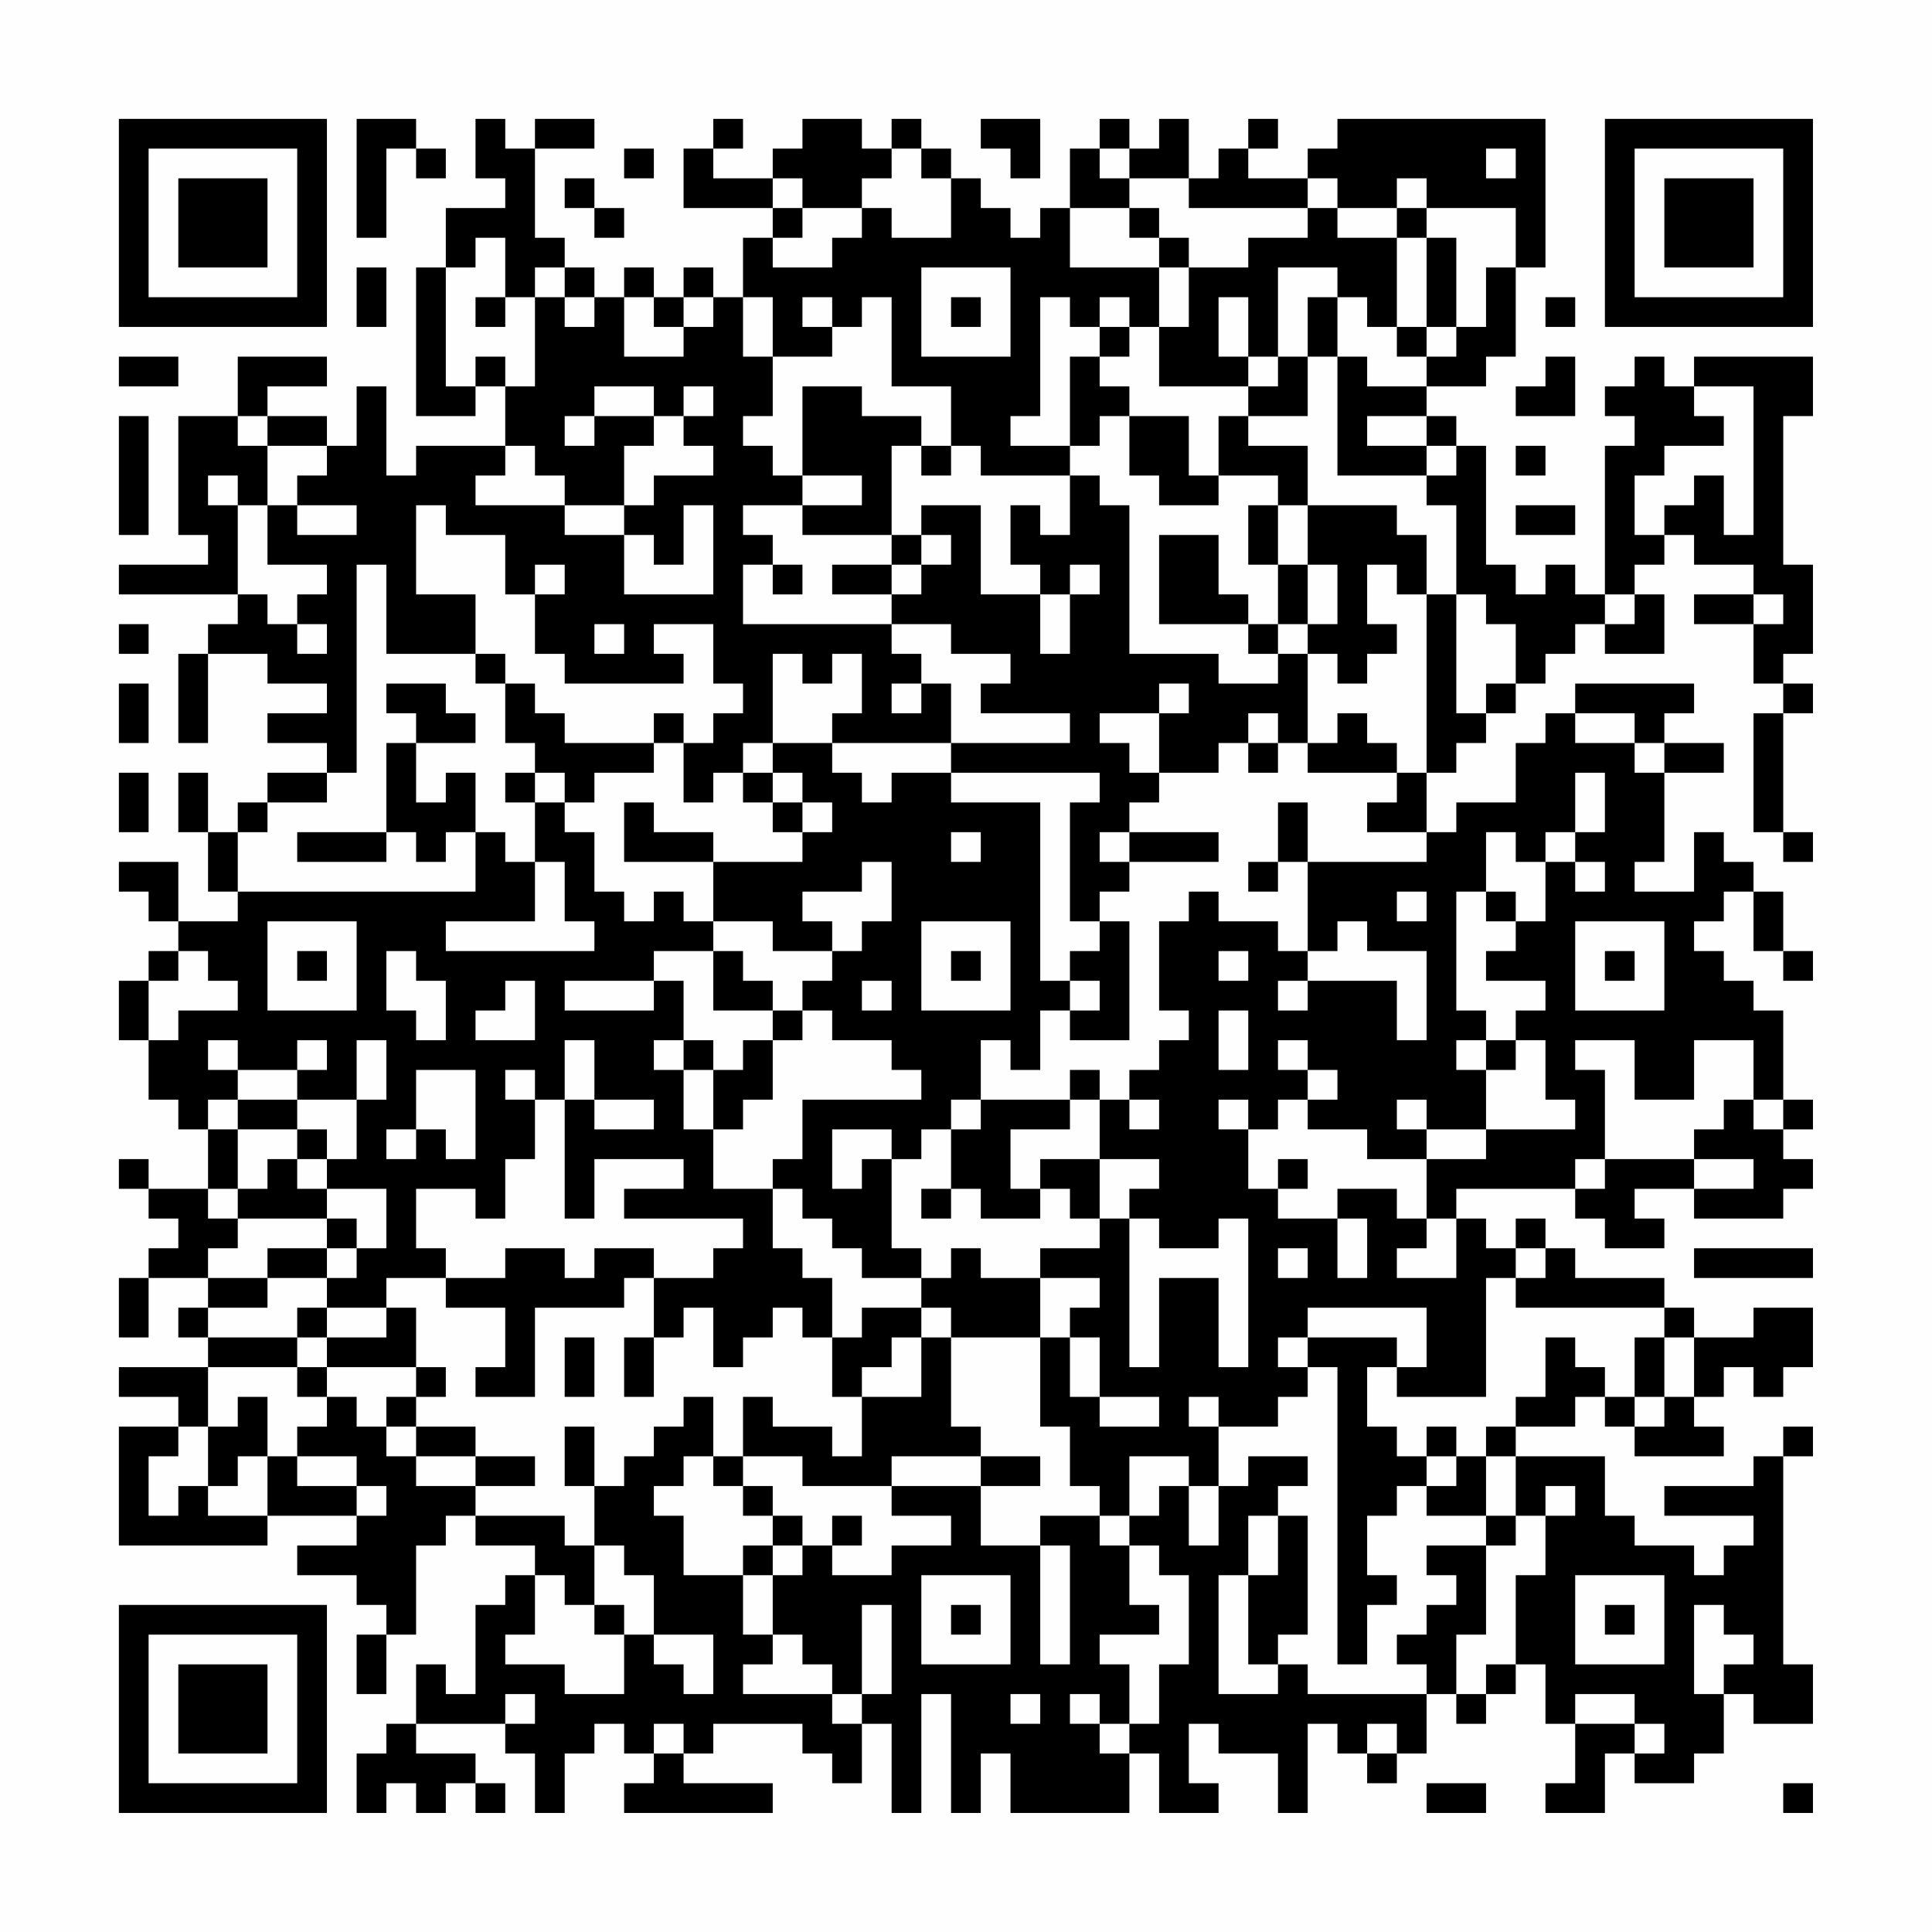 <?xml version="1.0" encoding="UTF-8"?>
<svg xmlns="http://www.w3.org/2000/svg" version="1.1" width="300" height="300" viewBox="0 0 300 300"><rect x="0" y="0" width="300" height="300" fill="#fefefe"/><g transform="scale(4.615)"><g transform="translate(4,4)"><path fill-rule="evenodd" d="M8 0L8 4L9 4L9 1L10 1L10 2L11 2L11 1L10 1L10 0ZM12 0L12 2L13 2L13 3L11 3L11 5L10 5L10 10L12 10L12 9L13 9L13 11L10 11L10 12L9 12L9 9L8 9L8 11L7 11L7 10L5 10L5 9L7 9L7 8L4 8L4 10L2 10L2 14L3 14L3 15L0 15L0 16L4 16L4 17L3 17L3 18L2 18L2 21L3 21L3 18L5 18L5 19L7 19L7 20L5 20L5 21L7 21L7 22L5 22L5 23L4 23L4 24L3 24L3 22L2 22L2 24L3 24L3 26L4 26L4 27L2 27L2 25L0 25L0 26L1 26L1 27L2 27L2 28L1 28L1 29L0 29L0 31L1 31L1 33L2 33L2 34L3 34L3 36L1 36L1 35L0 35L0 36L1 36L1 37L2 37L2 38L1 38L1 39L0 39L0 41L1 41L1 39L3 39L3 40L2 40L2 41L3 41L3 42L0 42L0 43L2 43L2 44L0 44L0 48L5 48L5 47L8 47L8 48L6 48L6 49L8 49L8 50L9 50L9 51L8 51L8 53L9 53L9 51L10 51L10 48L11 48L11 47L12 47L12 48L14 48L14 49L13 49L13 50L12 50L12 53L11 53L11 52L10 52L10 54L9 54L9 55L8 55L8 57L9 57L9 56L10 56L10 57L11 57L11 56L12 56L12 57L13 57L13 56L12 56L12 55L10 55L10 54L13 54L13 55L14 55L14 57L15 57L15 55L16 55L16 54L17 54L17 55L18 55L18 56L17 56L17 57L22 57L22 56L19 56L19 55L20 55L20 54L23 54L23 55L24 55L24 56L25 56L25 54L26 54L26 57L27 57L27 53L28 53L28 57L29 57L29 55L30 55L30 57L34 57L34 55L35 55L35 57L37 57L37 56L36 56L36 54L37 54L37 55L39 55L39 57L40 57L40 54L41 54L41 55L42 55L42 56L43 56L43 55L44 55L44 53L45 53L45 54L46 54L46 53L47 53L47 52L48 52L48 54L49 54L49 56L48 56L48 57L50 57L50 55L51 55L51 56L53 56L53 55L54 55L54 53L55 53L55 54L57 54L57 52L56 52L56 45L57 45L57 44L56 44L56 45L55 45L55 46L52 46L52 47L55 47L55 48L54 48L54 49L53 49L53 48L51 48L51 47L50 47L50 45L47 45L47 44L49 44L49 43L50 43L50 44L51 44L51 45L54 45L54 44L53 44L53 43L54 43L54 42L55 42L55 43L56 43L56 42L57 42L57 40L55 40L55 41L53 41L53 40L52 40L52 39L49 39L49 38L48 38L48 37L47 37L47 38L46 38L46 37L45 37L45 36L49 36L49 37L50 37L50 38L52 38L52 37L51 37L51 36L53 36L53 37L56 37L56 36L57 36L57 35L56 35L56 34L57 34L57 33L56 33L56 30L55 30L55 29L54 29L54 28L53 28L53 27L54 27L54 26L55 26L55 28L56 28L56 29L57 29L57 28L56 28L56 26L55 26L55 25L54 25L54 24L53 24L53 26L51 26L51 25L52 25L52 22L54 22L54 21L52 21L52 20L53 20L53 19L49 19L49 20L48 20L48 21L47 21L47 23L45 23L45 24L44 24L44 22L45 22L45 21L46 21L46 20L47 20L47 19L48 19L48 18L49 18L49 17L50 17L50 18L52 18L52 16L51 16L51 15L52 15L52 14L53 14L53 15L55 15L55 16L53 16L53 17L55 17L55 19L56 19L56 20L55 20L55 24L56 24L56 25L57 25L57 24L56 24L56 20L57 20L57 19L56 19L56 18L57 18L57 15L56 15L56 10L57 10L57 8L53 8L53 9L52 9L52 8L51 8L51 9L50 9L50 10L51 10L51 11L50 11L50 16L49 16L49 15L48 15L48 16L47 16L47 15L46 15L46 11L45 11L45 10L44 10L44 9L46 9L46 8L47 8L47 5L48 5L48 0L41 0L41 1L40 1L40 2L38 2L38 1L39 1L39 0L38 0L38 1L37 1L37 2L36 2L36 0L35 0L35 1L34 1L34 0L33 0L33 1L32 1L32 3L31 3L31 4L30 4L30 3L29 3L29 2L28 2L28 1L27 1L27 0L26 0L26 1L25 1L25 0L23 0L23 1L22 1L22 2L20 2L20 1L21 1L21 0L20 0L20 1L19 1L19 3L22 3L22 4L21 4L21 6L20 6L20 5L19 5L19 6L18 6L18 5L17 5L17 6L16 6L16 5L15 5L15 4L14 4L14 1L16 1L16 0L14 0L14 1L13 1L13 0ZM29 0L29 1L30 1L30 2L31 2L31 0ZM17 1L17 2L18 2L18 1ZM26 1L26 2L25 2L25 3L23 3L23 2L22 2L22 3L23 3L23 4L22 4L22 5L24 5L24 4L25 4L25 3L26 3L26 4L28 4L28 2L27 2L27 1ZM33 1L33 2L34 2L34 3L32 3L32 5L35 5L35 7L34 7L34 6L33 6L33 7L32 7L32 6L31 6L31 10L30 10L30 11L32 11L32 12L29 12L29 11L28 11L28 9L26 9L26 6L25 6L25 7L24 7L24 6L23 6L23 7L24 7L24 8L22 8L22 6L21 6L21 8L22 8L22 10L21 10L21 11L22 11L22 12L23 12L23 13L21 13L21 14L22 14L22 15L21 15L21 17L26 17L26 18L27 18L27 19L26 19L26 20L27 20L27 19L28 19L28 21L24 21L24 20L25 20L25 18L24 18L24 19L23 19L23 18L22 18L22 21L21 21L21 22L20 22L20 23L19 23L19 21L20 21L20 20L21 20L21 19L20 19L20 17L18 17L18 18L19 18L19 19L15 19L15 18L14 18L14 16L15 16L15 15L14 15L14 16L13 16L13 14L11 14L11 13L10 13L10 16L12 16L12 18L9 18L9 15L8 15L8 22L7 22L7 23L5 23L5 24L4 24L4 26L12 26L12 24L13 24L13 25L14 25L14 27L11 27L11 28L16 28L16 27L15 27L15 25L14 25L14 23L15 23L15 24L16 24L16 26L17 26L17 27L18 27L18 26L19 26L19 27L20 27L20 28L18 28L18 29L15 29L15 30L18 30L18 29L19 29L19 31L18 31L18 32L19 32L19 34L20 34L20 36L22 36L22 38L23 38L23 39L24 39L24 41L23 41L23 40L22 40L22 41L21 41L21 42L20 42L20 40L19 40L19 41L18 41L18 39L20 39L20 38L21 38L21 37L17 37L17 36L19 36L19 35L16 35L16 37L15 37L15 33L16 33L16 34L18 34L18 33L16 33L16 31L15 31L15 33L14 33L14 32L13 32L13 33L14 33L14 35L13 35L13 37L12 37L12 36L10 36L10 38L11 38L11 39L9 39L9 40L7 40L7 39L8 39L8 38L9 38L9 36L7 36L7 35L8 35L8 33L9 33L9 31L8 31L8 33L6 33L6 32L7 32L7 31L6 31L6 32L4 32L4 31L3 31L3 32L4 32L4 33L3 33L3 34L4 34L4 36L3 36L3 37L4 37L4 38L3 38L3 39L5 39L5 40L3 40L3 41L6 41L6 42L3 42L3 44L2 44L2 45L1 45L1 47L2 47L2 46L3 46L3 47L5 47L5 45L6 45L6 46L8 46L8 47L9 47L9 46L8 46L8 45L6 45L6 44L7 44L7 43L8 43L8 44L9 44L9 45L10 45L10 46L12 46L12 47L15 47L15 48L16 48L16 50L15 50L15 49L14 49L14 51L13 51L13 52L15 52L15 53L17 53L17 51L18 51L18 52L19 52L19 53L20 53L20 51L18 51L18 49L17 49L17 48L16 48L16 46L17 46L17 45L18 45L18 44L19 44L19 43L20 43L20 45L19 45L19 46L18 46L18 47L19 47L19 49L21 49L21 51L22 51L22 52L21 52L21 53L24 53L24 54L25 54L25 53L26 53L26 50L25 50L25 53L24 53L24 52L23 52L23 51L22 51L22 49L23 49L23 48L24 48L24 49L26 49L26 48L28 48L28 47L26 47L26 46L29 46L29 48L31 48L31 52L32 52L32 48L31 48L31 47L33 47L33 48L34 48L34 50L35 50L35 51L33 51L33 52L34 52L34 54L33 54L33 53L32 53L32 54L33 54L33 55L34 55L34 54L35 54L35 52L36 52L36 49L35 49L35 48L34 48L34 47L35 47L35 46L36 46L36 48L37 48L37 46L38 46L38 45L40 45L40 46L39 46L39 47L38 47L38 49L37 49L37 53L39 53L39 52L40 52L40 53L44 53L44 52L43 52L43 51L44 51L44 50L45 50L45 49L44 49L44 48L46 48L46 51L45 51L45 53L46 53L46 52L47 52L47 49L48 49L48 47L49 47L49 46L48 46L48 47L47 47L47 45L46 45L46 44L47 44L47 43L48 43L48 41L49 41L49 42L50 42L50 43L51 43L51 44L52 44L52 43L53 43L53 41L52 41L52 40L47 40L47 39L48 39L48 38L47 38L47 39L46 39L46 43L43 43L43 42L44 42L44 40L40 40L40 41L39 41L39 42L40 42L40 43L39 43L39 44L37 44L37 43L36 43L36 44L37 44L37 46L36 46L36 45L34 45L34 47L33 47L33 46L32 46L32 44L31 44L31 41L32 41L32 43L33 43L33 44L35 44L35 43L33 43L33 41L32 41L32 40L33 40L33 39L31 39L31 38L33 38L33 37L34 37L34 42L35 42L35 39L37 39L37 42L38 42L38 37L37 37L37 38L35 38L35 37L34 37L34 36L35 36L35 35L33 35L33 33L34 33L34 34L35 34L35 33L34 33L34 32L35 32L35 31L36 31L36 30L35 30L35 27L36 27L36 26L37 26L37 27L39 27L39 28L40 28L40 29L39 29L39 30L40 30L40 29L43 29L43 31L44 31L44 28L42 28L42 27L41 27L41 28L40 28L40 25L44 25L44 24L42 24L42 23L43 23L43 22L44 22L44 16L45 16L45 20L46 20L46 19L47 19L47 17L46 17L46 16L45 16L45 13L44 13L44 12L45 12L45 11L44 11L44 10L42 10L42 11L44 11L44 12L41 12L41 8L42 8L42 9L44 9L44 8L45 8L45 7L46 7L46 5L47 5L47 3L44 3L44 2L43 2L43 3L41 3L41 2L40 2L40 3L36 3L36 2L34 2L34 1ZM46 1L46 2L47 2L47 1ZM15 2L15 3L16 3L16 4L17 4L17 3L16 3L16 2ZM34 3L34 4L35 4L35 5L36 5L36 7L35 7L35 9L38 9L38 10L37 10L37 12L36 12L36 10L34 10L34 9L33 9L33 8L34 8L34 7L33 7L33 8L32 8L32 11L33 11L33 10L34 10L34 12L35 12L35 13L37 13L37 12L39 12L39 13L38 13L38 15L39 15L39 17L38 17L38 16L37 16L37 14L35 14L35 17L38 17L38 18L39 18L39 19L37 19L37 18L34 18L34 13L33 13L33 12L32 12L32 14L31 14L31 13L30 13L30 15L31 15L31 16L29 16L29 13L27 13L27 14L26 14L26 11L27 11L27 12L28 12L28 11L27 11L27 10L25 10L25 9L23 9L23 12L25 12L25 13L23 13L23 14L26 14L26 15L24 15L24 16L26 16L26 17L28 17L28 18L30 18L30 19L29 19L29 20L32 20L32 21L28 21L28 22L26 22L26 23L25 23L25 22L24 22L24 21L22 21L22 22L21 22L21 23L22 23L22 24L23 24L23 25L20 25L20 24L18 24L18 23L17 23L17 25L20 25L20 27L22 27L22 28L24 28L24 29L23 29L23 30L22 30L22 29L21 29L21 28L20 28L20 30L22 30L22 31L21 31L21 32L20 32L20 31L19 31L19 32L20 32L20 34L21 34L21 33L22 33L22 31L23 31L23 30L24 30L24 31L26 31L26 32L27 32L27 33L23 33L23 35L22 35L22 36L23 36L23 37L24 37L24 38L25 38L25 39L27 39L27 40L25 40L25 41L24 41L24 43L25 43L25 45L24 45L24 44L22 44L22 43L21 43L21 45L20 45L20 46L21 46L21 47L22 47L22 48L21 48L21 49L22 49L22 48L23 48L23 47L22 47L22 46L21 46L21 45L23 45L23 46L26 46L26 45L29 45L29 46L31 46L31 45L29 45L29 44L28 44L28 41L31 41L31 39L29 39L29 38L28 38L28 39L27 39L27 38L26 38L26 35L27 35L27 34L28 34L28 36L27 36L27 37L28 37L28 36L29 36L29 37L31 37L31 36L32 36L32 37L33 37L33 35L31 35L31 36L30 36L30 34L32 34L32 33L33 33L33 32L32 32L32 33L29 33L29 31L30 31L30 32L31 32L31 30L32 30L32 31L34 31L34 27L33 27L33 26L34 26L34 25L37 25L37 24L34 24L34 23L35 23L35 22L37 22L37 21L38 21L38 22L39 22L39 21L40 21L40 22L43 22L43 21L42 21L42 20L41 20L41 21L40 21L40 18L41 18L41 19L42 19L42 18L43 18L43 17L42 17L42 15L43 15L43 16L44 16L44 14L43 14L43 13L40 13L40 11L38 11L38 10L40 10L40 8L41 8L41 6L42 6L42 7L43 7L43 8L44 8L44 7L45 7L45 4L44 4L44 3L43 3L43 4L41 4L41 3L40 3L40 4L38 4L38 5L36 5L36 4L35 4L35 3ZM12 4L12 5L11 5L11 9L12 9L12 8L13 8L13 9L14 9L14 6L15 6L15 7L16 7L16 6L15 6L15 5L14 5L14 6L13 6L13 4ZM43 4L43 7L44 7L44 4ZM8 5L8 7L9 7L9 5ZM27 5L27 8L30 8L30 5ZM39 5L39 8L38 8L38 6L37 6L37 8L38 8L38 9L39 9L39 8L40 8L40 6L41 6L41 5ZM12 6L12 7L13 7L13 6ZM17 6L17 8L19 8L19 7L20 7L20 6L19 6L19 7L18 7L18 6ZM28 6L28 7L29 7L29 6ZM48 6L48 7L49 7L49 6ZM0 8L0 9L2 9L2 8ZM48 8L48 9L47 9L47 10L49 10L49 8ZM16 9L16 10L15 10L15 11L16 11L16 10L18 10L18 11L17 11L17 13L15 13L15 12L14 12L14 11L13 11L13 12L12 12L12 13L15 13L15 14L17 14L17 16L20 16L20 13L19 13L19 15L18 15L18 14L17 14L17 13L18 13L18 12L20 12L20 11L19 11L19 10L20 10L20 9L19 9L19 10L18 10L18 9ZM53 9L53 10L54 10L54 11L52 11L52 12L51 12L51 14L52 14L52 13L53 13L53 12L54 12L54 14L55 14L55 9ZM0 10L0 14L1 14L1 10ZM4 10L4 11L5 11L5 13L4 13L4 12L3 12L3 13L4 13L4 16L5 16L5 17L6 17L6 18L7 18L7 17L6 17L6 16L7 16L7 15L5 15L5 13L6 13L6 14L8 14L8 13L6 13L6 12L7 12L7 11L5 11L5 10ZM47 11L47 12L48 12L48 11ZM39 13L39 15L40 15L40 17L39 17L39 18L40 18L40 17L41 17L41 15L40 15L40 13ZM47 13L47 14L49 14L49 13ZM27 14L27 15L26 15L26 16L27 16L27 15L28 15L28 14ZM22 15L22 16L23 16L23 15ZM32 15L32 16L31 16L31 18L32 18L32 16L33 16L33 15ZM50 16L50 17L51 17L51 16ZM55 16L55 17L56 17L56 16ZM0 17L0 18L1 18L1 17ZM16 17L16 18L17 18L17 17ZM12 18L12 19L13 19L13 21L14 21L14 22L13 22L13 23L14 23L14 22L15 22L15 23L16 23L16 22L18 22L18 21L19 21L19 20L18 20L18 21L15 21L15 20L14 20L14 19L13 19L13 18ZM0 19L0 21L1 21L1 19ZM9 19L9 20L10 20L10 21L9 21L9 24L6 24L6 25L9 25L9 24L10 24L10 25L11 25L11 24L12 24L12 22L11 22L11 23L10 23L10 21L12 21L12 20L11 20L11 19ZM35 19L35 20L33 20L33 21L34 21L34 22L35 22L35 20L36 20L36 19ZM38 20L38 21L39 21L39 20ZM49 20L49 21L51 21L51 22L52 22L52 21L51 21L51 20ZM0 22L0 24L1 24L1 22ZM22 22L22 23L23 23L23 24L24 24L24 23L23 23L23 22ZM28 22L28 23L31 23L31 29L32 29L32 30L33 30L33 29L32 29L32 28L33 28L33 27L32 27L32 23L33 23L33 22ZM49 22L49 24L48 24L48 25L47 25L47 24L46 24L46 26L45 26L45 30L46 30L46 31L45 31L45 32L46 32L46 34L44 34L44 33L43 33L43 34L44 34L44 35L42 35L42 34L40 34L40 33L41 33L41 32L40 32L40 31L39 31L39 32L40 32L40 33L39 33L39 34L38 34L38 33L37 33L37 34L38 34L38 36L39 36L39 37L41 37L41 39L42 39L42 37L41 37L41 36L43 36L43 37L44 37L44 38L43 38L43 39L45 39L45 37L44 37L44 35L46 35L46 34L49 34L49 33L48 33L48 31L47 31L47 30L48 30L48 29L46 29L46 28L47 28L47 27L48 27L48 25L49 25L49 26L50 26L50 25L49 25L49 24L50 24L50 22ZM39 23L39 25L38 25L38 26L39 26L39 25L40 25L40 23ZM28 24L28 25L29 25L29 24ZM33 24L33 25L34 25L34 24ZM25 25L25 26L23 26L23 27L24 27L24 28L25 28L25 27L26 27L26 25ZM43 26L43 27L44 27L44 26ZM46 26L46 27L47 27L47 26ZM5 27L5 30L8 30L8 27ZM27 27L27 30L30 30L30 27ZM49 27L49 30L52 30L52 27ZM2 28L2 29L1 29L1 31L2 31L2 30L4 30L4 29L3 29L3 28ZM6 28L6 29L7 29L7 28ZM9 28L9 30L10 30L10 31L11 31L11 29L10 29L10 28ZM28 28L28 29L29 29L29 28ZM37 28L37 29L38 29L38 28ZM50 28L50 29L51 29L51 28ZM13 29L13 30L12 30L12 31L14 31L14 29ZM25 29L25 30L26 30L26 29ZM37 30L37 32L38 32L38 30ZM46 31L46 32L47 32L47 31ZM49 31L49 32L50 32L50 35L49 35L49 36L50 36L50 35L53 35L53 36L55 36L55 35L53 35L53 34L54 34L54 33L55 33L55 34L56 34L56 33L55 33L55 31L53 31L53 33L51 33L51 31ZM10 32L10 34L9 34L9 35L10 35L10 34L11 34L11 35L12 35L12 32ZM4 33L4 34L6 34L6 35L5 35L5 36L4 36L4 37L7 37L7 38L5 38L5 39L7 39L7 38L8 38L8 37L7 37L7 36L6 36L6 35L7 35L7 34L6 34L6 33ZM28 33L28 34L29 34L29 33ZM24 34L24 36L25 36L25 35L26 35L26 34ZM39 35L39 36L40 36L40 35ZM13 38L13 39L11 39L11 40L13 40L13 42L12 42L12 43L14 43L14 40L17 40L17 39L18 39L18 38L16 38L16 39L15 39L15 38ZM39 38L39 39L40 39L40 38ZM53 38L53 39L57 39L57 38ZM6 40L6 41L7 41L7 42L6 42L6 43L7 43L7 42L10 42L10 43L9 43L9 44L10 44L10 45L12 45L12 46L14 46L14 45L12 45L12 44L10 44L10 43L11 43L11 42L10 42L10 40L9 40L9 41L7 41L7 40ZM27 40L27 41L26 41L26 42L25 42L25 43L27 43L27 41L28 41L28 40ZM15 41L15 43L16 43L16 41ZM17 41L17 43L18 43L18 41ZM40 41L40 42L41 42L41 52L42 52L42 50L43 50L43 49L42 49L42 47L43 47L43 46L44 46L44 47L46 47L46 48L47 48L47 47L46 47L46 45L45 45L45 44L44 44L44 45L43 45L43 44L42 44L42 42L43 42L43 41ZM51 41L51 43L52 43L52 41ZM4 43L4 44L3 44L3 46L4 46L4 45L5 45L5 43ZM15 44L15 46L16 46L16 44ZM44 45L44 46L45 46L45 45ZM24 47L24 48L25 48L25 47ZM39 47L39 49L38 49L38 52L39 52L39 51L40 51L40 47ZM27 49L27 52L30 52L30 49ZM49 49L49 52L52 52L52 49ZM16 50L16 51L17 51L17 50ZM28 50L28 51L29 51L29 50ZM50 50L50 51L51 51L51 50ZM53 50L53 53L54 53L54 52L55 52L55 51L54 51L54 50ZM13 53L13 54L14 54L14 53ZM30 53L30 54L31 54L31 53ZM49 53L49 54L51 54L51 55L52 55L52 54L51 54L51 53ZM18 54L18 55L19 55L19 54ZM42 54L42 55L43 55L43 54ZM44 56L44 57L46 57L46 56ZM56 56L56 57L57 57L57 56ZM0 0L0 7L7 7L7 0ZM1 1L1 6L6 6L6 1ZM2 2L2 5L5 5L5 2ZM50 0L50 7L57 7L57 0ZM51 1L51 6L56 6L56 1ZM52 2L52 5L55 5L55 2ZM0 50L0 57L7 57L7 50ZM1 51L1 56L6 56L6 51ZM2 52L2 55L5 55L5 52Z" fill="#000000"/></g></g></svg>
